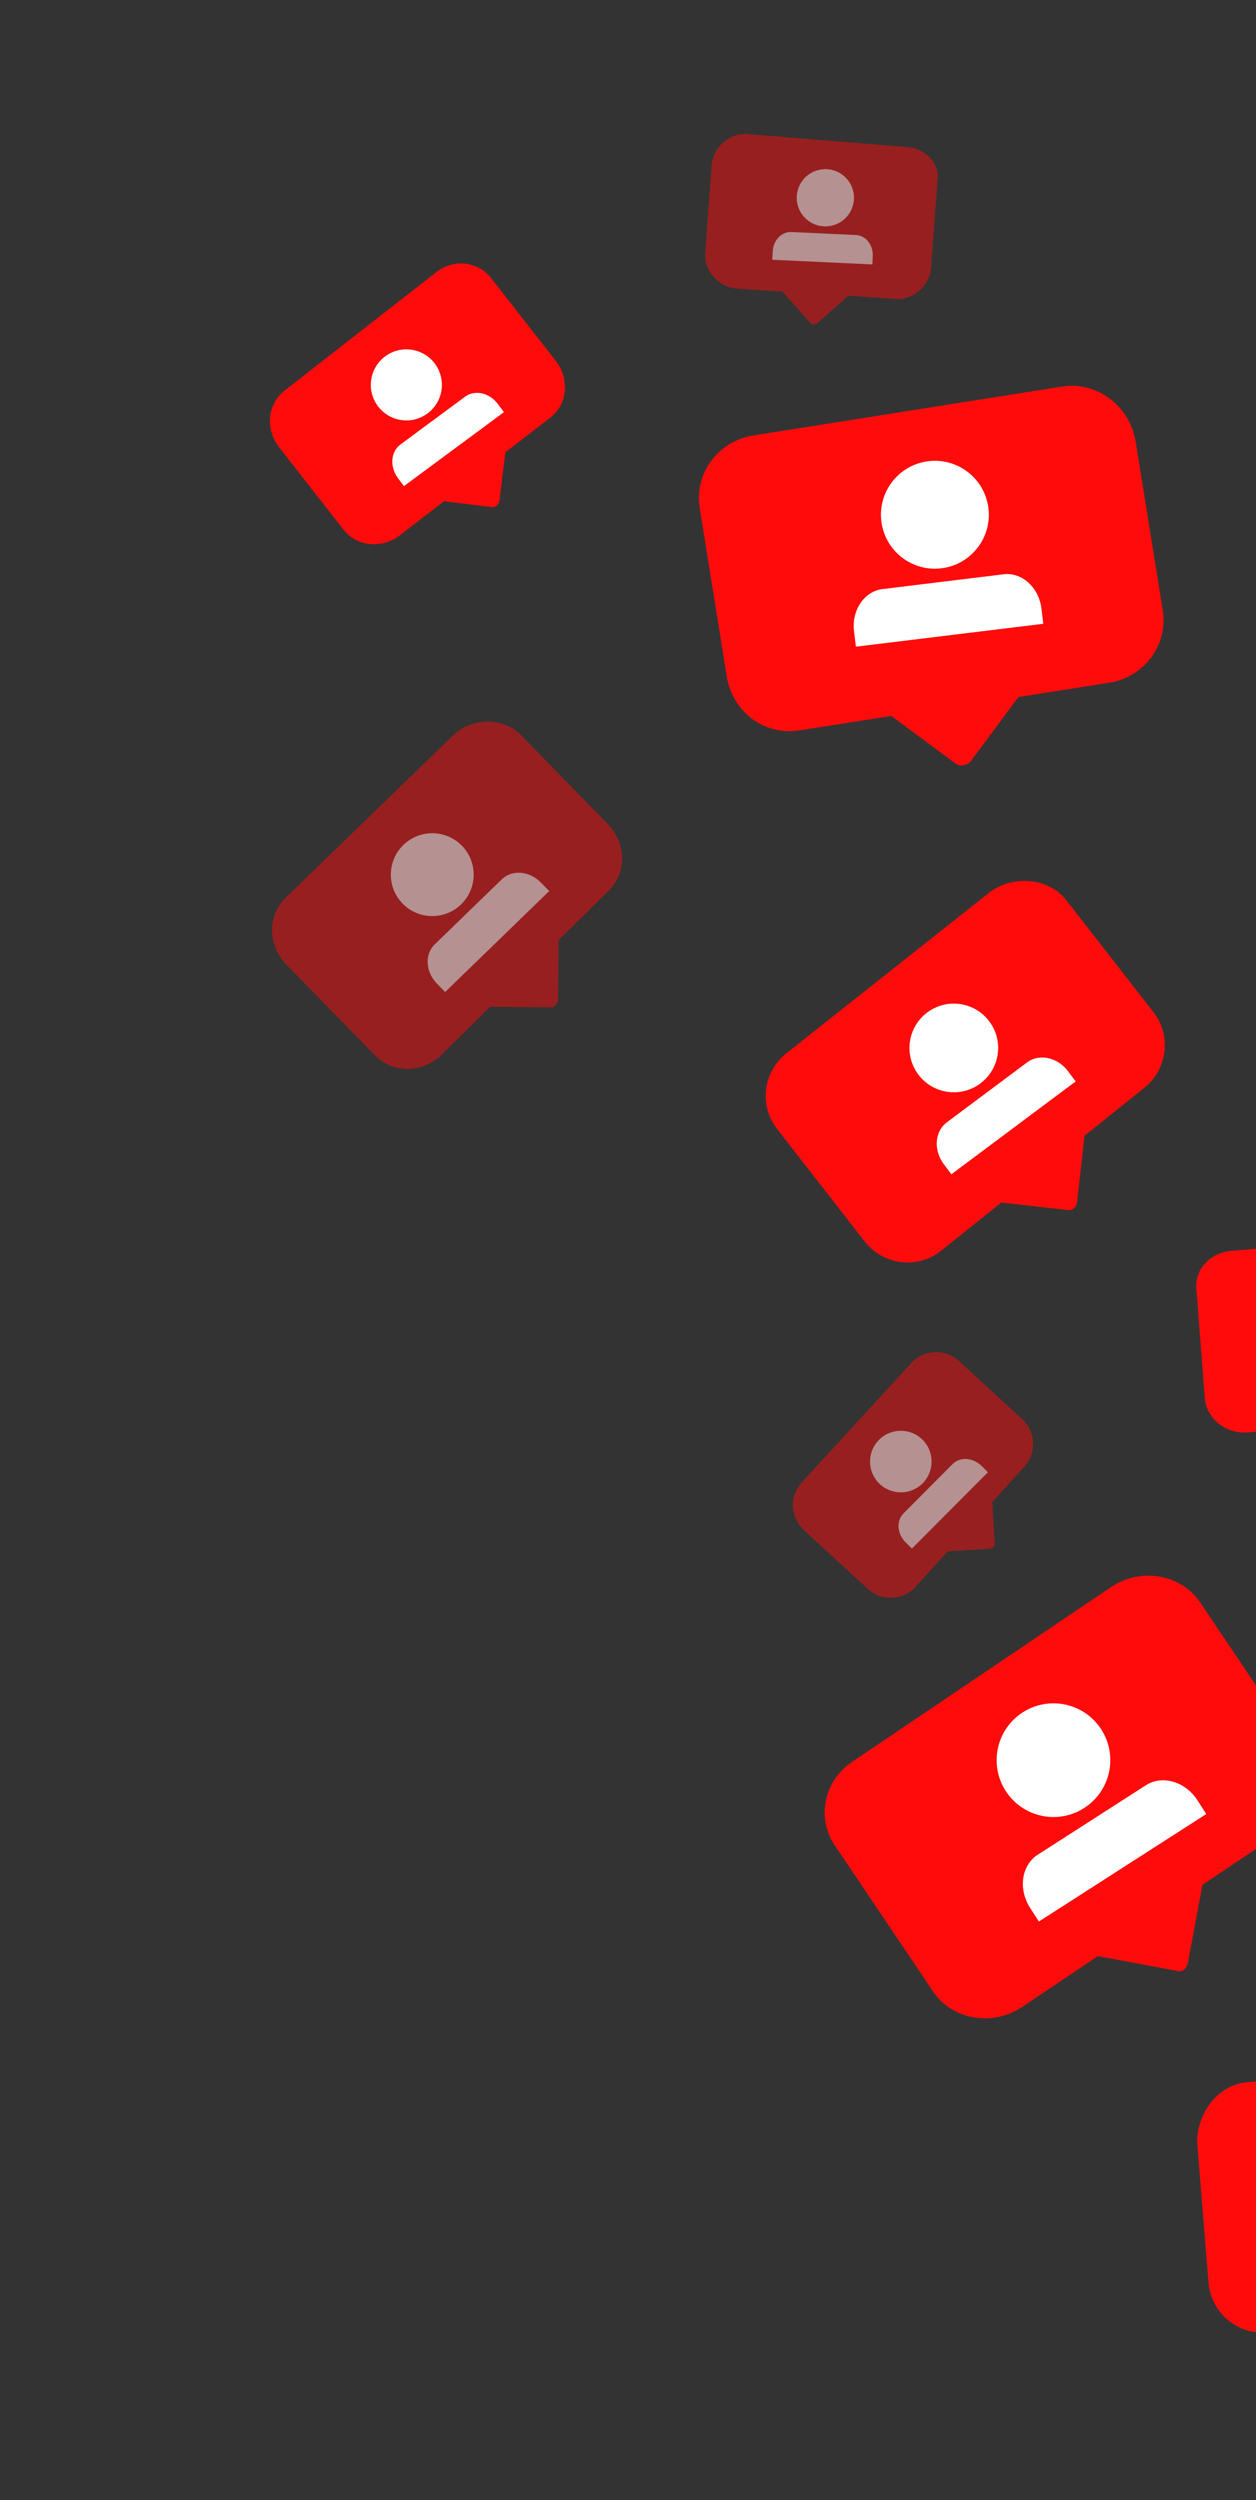 <svg width="210" height="418" viewBox="0 0 210 418" fill="none" xmlns="http://www.w3.org/2000/svg">
<rect x="0" y="0" width="210" height="418" fill="#333333" stroke="none"/>
<path d="M208.685 348.119L252.104 344.612C257.107 344.176 261.397 347.93 261.833 352.932L263.74 376.563C264.175 381.565 260.422 385.856 255.42 386.291L242.515 387.483L235.226 395.922C234.71 396.567 233.769 396.553 233.125 396.037L224.685 388.749L211.78 389.94C206.778 390.376 202.488 386.622 202.052 381.62L200.145 357.989C200.29 352.923 203.902 348.413 208.685 348.119Z" fill="#FF0B0B"/>
<path d="M205.889 209.137L238.003 206.409C241.625 206.244 244.847 208.824 245.012 212.447L246.356 229.915C246.521 233.537 243.941 236.759 240.319 236.924L230.895 237.731L225.593 243.955C225.296 244.457 224.574 244.302 224.072 244.005L217.848 238.703L208.424 239.51C204.802 239.676 201.58 237.096 201.415 233.473L200.071 216.005C199.467 212.665 202.047 209.444 205.889 209.137Z" fill="#FF0B0B"/>
<path d="M142.622 294.467L185.901 265.254C190.944 261.996 197.659 263.25 200.776 268.073L216.658 291.686C219.916 296.728 218.662 303.444 213.839 306.561L201.046 315.139L198.615 328.21C198.382 329.292 197.505 329.859 196.642 329.485L183.571 327.054L170.778 335.632C165.736 338.891 159.02 337.636 155.903 332.813L140.022 309.2C136.325 304.441 137.579 297.726 142.622 294.467Z" fill="#FF0B0B"/>
<path fill-rule="evenodd" clip-rule="evenodd" d="M181.273 302.287C185.689 299.451 186.97 293.572 184.134 289.155C181.298 284.739 175.419 283.458 171.003 286.295C166.587 289.131 165.306 295.01 168.142 299.426C170.978 303.842 176.857 305.123 181.273 302.287Z" fill="white"/>
<path fill-rule="evenodd" clip-rule="evenodd" d="M173.699 321.268L172.232 318.984C170.206 315.829 170.78 311.849 173.513 310.094L191.601 298.477C194.335 296.722 198.197 297.863 200.219 301.01L201.686 303.295L173.699 321.268Z" fill="white"/>
<g opacity="0.7">
<path opacity="0.7" d="M134.166 247.719L152.405 227.851C154.392 225.634 158.014 225.469 160.23 227.455L170.95 237.31C173.167 239.297 173.332 242.919 171.346 245.136L165.902 251.14L166.311 258.024C166.375 258.604 165.936 258.888 165.356 258.952L158.472 259.36L153.028 265.365C151.042 267.581 147.419 267.746 145.203 265.76L134.483 255.905C131.984 253.48 131.96 250.076 134.166 247.719Z" fill="#FF0B0B"/>
<g opacity="0.7">
<path fill-rule="evenodd" clip-rule="evenodd" d="M154.261 247.994C156.267 245.98 156.259 242.721 154.245 240.715C152.23 238.71 148.971 238.717 146.966 240.732C144.96 242.746 144.968 246.005 146.982 248.011C148.997 250.016 152.256 250.009 154.261 247.994Z" fill="white"/>
<path fill-rule="evenodd" clip-rule="evenodd" d="M152.466 258.917L151.424 257.879C149.985 256.447 149.825 254.275 151.066 253.028L159.28 244.776C160.522 243.529 162.697 243.683 164.133 245.112L165.176 246.15L152.466 258.917Z" fill="white"/>
</g>
</g>
<path d="M165.548 149.118L131.422 176.144C127.54 179.275 126.879 184.985 130.01 188.867L144.656 207.684C147.787 211.566 153.497 212.227 157.379 209.096L167.413 201.058L178.473 202.302C179.195 202.457 180.072 201.89 180.085 200.949L181.329 189.889L191.363 181.851C195.245 178.72 195.906 173.01 192.776 169.128L178.129 150.311C175.282 146.868 169.571 146.207 165.548 149.118Z" fill="#FF0B0B"/>
<path fill-rule="evenodd" clip-rule="evenodd" d="M163.91 181.15C167.19 178.7 167.863 174.055 165.413 170.775C162.963 167.496 158.318 166.823 155.039 169.273C151.759 171.723 151.086 176.368 153.536 179.647C155.986 182.927 160.631 183.6 163.91 181.15Z" fill="white"/>
<path fill-rule="evenodd" clip-rule="evenodd" d="M159.064 196.335L157.796 194.639C156.046 192.296 156.273 189.168 158.303 187.651L171.736 177.617C173.766 176.101 176.834 176.775 178.58 179.113L179.847 180.81L159.064 196.335Z" fill="white"/>
<path d="M73.047 45.42L47.64 65.258C44.713 67.46 44.362 71.727 46.565 74.655L57.373 88.493C59.576 91.421 63.842 91.771 66.77 89.569L74.237 83.81L82.332 84.795C82.913 84.731 83.351 84.447 83.506 83.725L84.491 75.63L91.958 69.872C94.885 67.669 95.236 63.403 93.033 60.475L82.225 46.637C80.023 43.709 75.975 43.217 73.047 45.42Z" fill="#FF0B0B"/>
<path fill-rule="evenodd" clip-rule="evenodd" d="M71.475 69.126C74.112 67.175 74.669 63.455 72.717 60.817C70.766 58.179 67.046 57.623 64.408 59.574C61.771 61.525 61.214 65.245 63.165 67.883C65.117 70.521 68.837 71.077 71.475 69.126Z" fill="white"/>
<path fill-rule="evenodd" clip-rule="evenodd" d="M67.533 81.279L66.524 79.914C65.13 78.03 65.323 75.524 66.956 74.316L77.76 66.324C79.392 65.116 81.849 65.668 83.24 67.548L84.249 68.913L67.533 81.279Z" fill="white"/>
<path d="M177.469 64.648L125.873 72.818C119.994 73.82 116.008 79.194 117.01 85.072L121.531 113.23C122.534 119.109 127.907 123.095 133.786 122.093L149.025 119.704L159.772 127.677C160.416 128.193 161.576 128.064 162.311 127.279L170.284 116.532L185.523 114.143C191.402 113.14 195.389 107.767 194.386 101.888L189.865 73.731C188.863 67.852 183.348 63.646 177.469 64.648Z" fill="#FF0B0B"/>
<path fill-rule="evenodd" clip-rule="evenodd" d="M157.403 95.016C162.348 94.412 165.866 89.914 165.262 84.97C164.658 80.026 160.16 76.507 155.216 77.111C150.272 77.715 146.754 82.213 147.358 87.157C147.962 92.101 152.459 95.62 157.403 95.016Z" fill="white"/>
<path fill-rule="evenodd" clip-rule="evenodd" d="M143.104 108.12L142.792 105.562C142.36 102.03 144.491 98.865 147.552 98.491L167.802 96.017C170.863 95.643 173.694 98.21 174.124 101.734L174.437 104.292L143.104 108.12Z" fill="white"/>
<g opacity="0.7">
<path opacity="0.7" d="M75.852 122.859L47.953 149.902C44.651 152.968 44.726 157.893 47.792 161.195L62.492 176.247C65.559 179.549 70.483 179.475 73.785 176.408L81.937 168.343L91.928 168.413C92.649 168.568 93.165 167.924 93.32 167.202L93.391 157.211L101.543 149.146C104.844 146.08 104.77 141.155 101.704 137.853L87.003 122.801C84.221 119.938 78.935 119.935 75.852 122.859Z" fill="#FF0B0B"/>
<g opacity="0.7">
<path fill-rule="evenodd" clip-rule="evenodd" d="M77.093 151.209C79.838 148.546 79.905 144.162 77.243 141.417C74.58 138.671 70.195 138.604 67.45 141.267C64.705 143.93 64.638 148.314 67.3 151.06C69.963 153.805 74.348 153.872 77.093 151.209Z" fill="white"/>
<path fill-rule="evenodd" clip-rule="evenodd" d="M74.421 165.861L73.043 164.44C71.141 162.479 70.977 159.553 72.676 157.905L83.921 146.999C85.621 145.35 88.544 145.608 90.442 147.565L91.82 148.985L74.421 165.861Z" fill="white"/>
</g>
</g>
<g opacity="0.7">
<path opacity="0.7" d="M151.902 24.607L124.999 22.413C122.034 22.153 119.249 24.575 118.989 27.54L117.911 42.222C117.651 45.187 120.073 47.973 123.038 48.233L130.85 48.779L135.41 53.912C135.694 54.35 136.274 54.286 136.712 54.003L141.846 49.442L149.657 49.988C152.622 50.248 155.408 47.826 155.668 44.861L156.746 30.178C157.289 27.652 154.867 24.866 151.902 24.607Z" fill="#FF0B0B"/>
<g opacity="0.7">
<path fill-rule="evenodd" clip-rule="evenodd" d="M137.773 37.846C140.413 37.969 142.653 35.929 142.776 33.289C142.899 30.649 140.859 28.409 138.219 28.286C135.579 28.163 133.339 30.203 133.216 32.843C133.093 35.483 135.133 37.723 137.773 37.846Z" fill="white"/>
<path fill-rule="evenodd" clip-rule="evenodd" d="M129.129 43.431L129.193 42.066C129.281 40.18 130.677 38.713 132.311 38.789L143.124 39.293C144.758 39.37 146.011 40.964 145.923 42.846L145.86 44.211L129.129 43.431Z" fill="white"/>
</g>
</g>
</svg>
